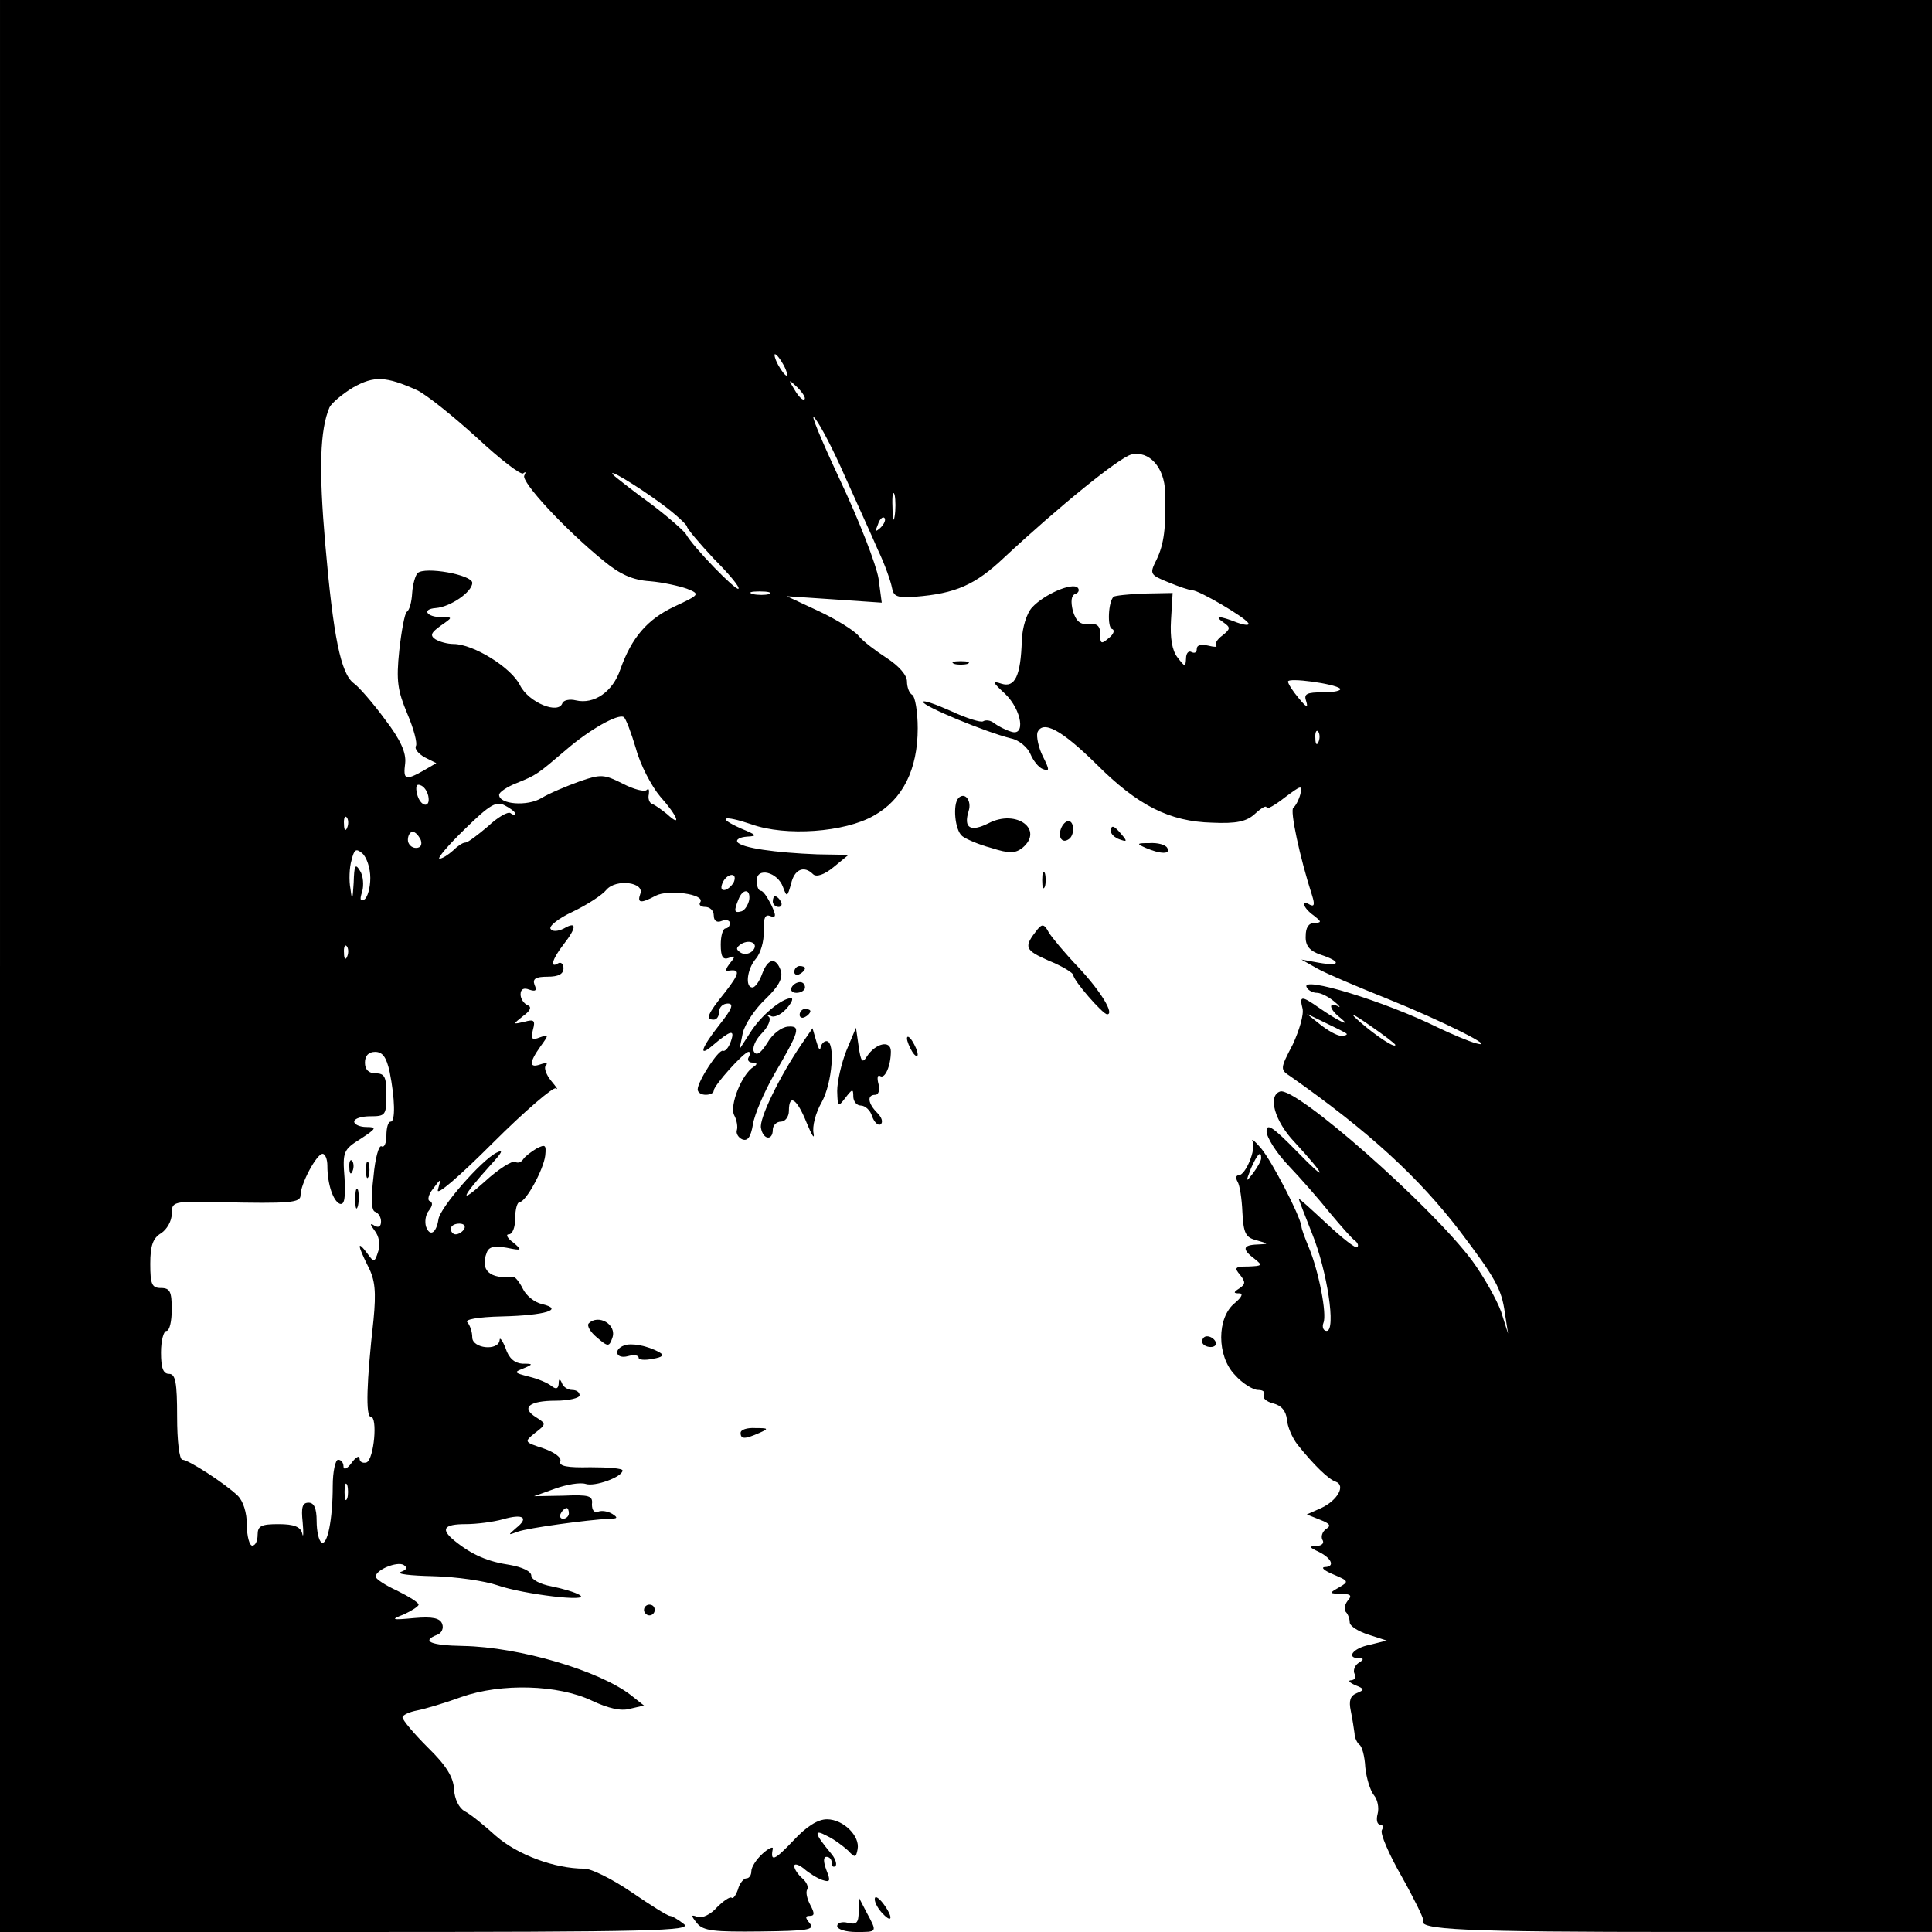 <?xml version="1.0" standalone="no"?>
<!DOCTYPE svg PUBLIC "-//W3C//DTD SVG 20010904//EN"
 "http://www.w3.org/TR/2001/REC-SVG-20010904/DTD/svg10.dtd">
<svg version="1.0" xmlns="http://www.w3.org/2000/svg"
 width="360pt" height="360pt" viewBox="0 0 360 360"
 preserveAspectRatio="xMidYMid meet">

<g transform="translate(0,360) scale(0.1,-0.1)"
fill="#000000" stroke="none">
<path d="M0 1800 l0 -1800 647 0 c571 0 645 2 627 15 -10 8 -22 15 -26 15 -4
0 -36 20 -71 44 -35 24 -75 44 -88 44 -56 0 -125 26 -165 61 -22 20 -48 41
-58 46 -11 6 -19 23 -20 41 -1 22 -14 44 -49 78 -26 26 -47 51 -47 56 0 4 12
10 28 13 15 3 52 14 82 25 74 26 180 23 243 -7 30 -14 54 -20 71 -15 l26 6
-24 19 c-59 46 -208 90 -313 92 -61 1 -79 9 -48 21 8 3 12 12 9 20 -4 11 -18
14 -52 11 -43 -4 -45 -3 -19 7 15 7 27 15 27 18 0 4 -18 15 -40 26 -22 10 -40
22 -40 26 0 13 40 29 52 22 8 -5 6 -9 -5 -13 -10 -4 18 -7 60 -8 43 -1 97 -9
120 -17 49 -17 176 -32 153 -18 -8 5 -32 12 -52 16 -22 4 -38 13 -38 20 0 8
-17 16 -40 20 -41 6 -71 19 -103 45 -27 22 -20 31 21 31 20 0 51 4 69 9 38 11
49 3 25 -16 -16 -14 -16 -14 3 -7 19 7 130 22 170 24 16 0 17 2 6 9 -8 5 -20
7 -27 4 -7 -2 -11 3 -11 14 2 16 -5 18 -53 16 l-55 -1 39 14 c22 8 47 12 57 9
17 -6 69 13 69 25 0 4 -27 6 -60 6 -43 -1 -59 2 -56 11 3 7 -11 17 -31 24 -36
12 -37 12 -16 29 21 16 21 17 2 29 -29 18 -13 31 37 31 24 0 44 5 44 10 0 6
-6 10 -14 10 -8 0 -17 6 -19 13 -4 9 -6 8 -6 -2 -1 -9 -5 -10 -13 -4 -7 6 -26
14 -43 18 -27 7 -28 8 -10 15 19 8 19 9 -2 9 -14 1 -25 10 -31 29 -6 15 -11
21 -11 15 -2 -21 -51 -16 -51 5 0 10 -4 22 -9 28 -6 5 18 10 65 11 80 2 116
13 74 23 -14 3 -30 16 -36 29 -6 12 -14 22 -18 22 -43 -5 -62 12 -49 45 4 11
14 13 37 9 29 -6 30 -5 12 10 -11 8 -14 15 -8 15 7 0 12 13 12 30 0 17 4 30 8
30 12 0 45 61 48 87 2 20 0 21 -16 13 -10 -6 -22 -15 -25 -20 -4 -6 -10 -8
-15 -5 -5 3 -31 -13 -57 -37 -49 -44 -44 -30 11 31 22 24 25 30 11 23 -28 -14
-105 -102 -108 -124 -4 -26 -16 -33 -23 -14 -3 9 -1 23 5 30 7 9 8 15 2 18 -5
1 -3 12 6 23 15 20 15 20 9 -2 -4 -13 39 24 102 87 60 60 114 106 118 102 5
-4 1 2 -9 14 -9 11 -14 24 -10 29 5 4 0 5 -9 2 -22 -8 -23 2 -1 33 16 22 16
23 -1 17 -15 -6 -17 -3 -13 14 5 18 2 20 -16 15 -22 -5 -22 -5 -2 11 14 10 16
17 8 20 -7 3 -13 12 -13 20 0 10 6 13 16 9 12 -4 15 -2 10 9 -4 11 2 15 24 15
21 0 30 5 30 16 0 8 -5 12 -10 9 -16 -10 -11 8 10 35 25 32 25 44 1 30 -12 -6
-22 -6 -25 -1 -4 5 15 20 41 32 27 13 55 31 63 41 18 21 72 14 63 -8 -6 -17 1
-18 29 -3 23 12 92 3 83 -12 -4 -5 1 -9 9 -9 9 0 16 -7 16 -16 0 -10 6 -14 15
-10 8 3 15 1 15 -4 0 -6 -4 -10 -8 -10 -5 0 -9 -14 -9 -30 0 -23 4 -29 15 -25
12 5 13 3 2 -10 -7 -9 -9 -15 -4 -14 24 4 23 -4 -5 -40 -33 -41 -37 -51 -21
-51 6 0 10 7 10 15 0 8 7 15 16 15 12 0 8 -10 -15 -39 -34 -43 -41 -63 -13
-39 33 28 42 31 34 8 -4 -12 -11 -20 -15 -18 -8 3 -47 -57 -47 -72 0 -6 7 -10
15 -10 8 0 15 3 15 8 0 9 56 72 65 72 3 0 3 -5 0 -10 -3 -5 0 -10 7 -10 9 0
10 -3 2 -8 -22 -14 -45 -72 -36 -90 5 -9 7 -22 5 -28 -2 -6 3 -14 10 -17 10
-4 16 4 20 28 3 19 21 60 39 92 48 82 51 92 26 90 -12 -1 -29 -14 -38 -30 -12
-19 -20 -25 -25 -17 -4 6 2 22 14 34 12 12 18 26 14 31 -5 4 -3 5 3 2 6 -4 19
2 29 13 10 11 14 20 9 20 -17 0 -56 -32 -76 -64 l-20 -31 6 30 c4 17 23 45 42
63 25 24 33 39 29 53 -9 26 -24 24 -35 -6 -5 -14 -13 -25 -18 -25 -14 0 -10
34 6 53 9 10 16 33 15 52 -1 24 3 32 12 28 11 -4 12 0 2 21 -7 14 -15 26 -19
26 -5 0 -8 9 -8 19 0 26 39 16 49 -12 7 -19 8 -19 15 6 6 27 24 35 41 18 6 -6
21 -1 38 13 l28 23 -58 1 c-78 3 -142 12 -149 23 -3 5 5 9 18 10 20 1 18 3
-11 15 -47 21 -34 26 19 8 64 -23 174 -15 228 16 54 30 82 86 82 163 0 31 -5
59 -10 62 -6 3 -10 15 -10 25 0 12 -15 29 -38 44 -20 13 -44 31 -52 41 -8 10
-42 31 -74 46 l-60 28 89 -6 88 -6 -6 45 c-4 25 -36 108 -72 184 -36 77 -57
128 -47 115 11 -13 36 -62 57 -110 21 -47 49 -108 61 -136 13 -27 24 -59 26
-70 3 -17 10 -19 43 -17 76 6 112 22 166 73 102 95 214 186 237 192 33 8 62
-24 63 -70 2 -66 -2 -97 -16 -126 -13 -26 -13 -28 22 -42 19 -8 40 -15 45 -15
12 0 96 -49 104 -61 3 -5 -7 -4 -21 1 -33 13 -44 13 -25 0 13 -9 13 -12 -2
-24 -10 -7 -15 -16 -12 -19 3 -3 -3 -3 -15 0 -13 3 -21 1 -21 -6 0 -7 -4 -9
-10 -6 -5 3 -10 -2 -10 -12 -1 -17 -2 -16 -16 2 -10 13 -14 36 -12 70 l3 50
-53 -1 c-29 -1 -55 -4 -57 -6 -10 -9 -12 -57 -3 -60 6 -2 3 -10 -6 -17 -14
-12 -16 -11 -16 8 0 15 -6 20 -22 18 -15 -1 -23 5 -29 25 -4 17 -3 28 4 31 7
2 9 8 5 12 -10 10 -62 -12 -85 -37 -10 -11 -18 -37 -19 -61 -2 -67 -13 -89
-38 -81 -18 6 -17 3 7 -19 31 -30 39 -81 10 -70 -10 3 -23 10 -30 15 -7 6 -16
7 -21 4 -4 -3 -32 6 -60 19 -29 13 -52 21 -52 17 0 -8 116 -56 164 -68 15 -3
31 -17 36 -29 5 -12 15 -25 23 -28 13 -5 13 -2 0 24 -8 16 -12 36 -10 44 10
24 45 5 110 -59 77 -77 136 -107 216 -109 45 -2 64 2 80 17 12 11 21 16 21 11
0 -4 15 4 34 19 31 23 33 24 29 6 -3 -11 -9 -22 -13 -25 -7 -4 12 -93 35 -164
5 -16 4 -21 -4 -17 -18 11 -13 -6 7 -20 15 -12 15 -13 1 -14 -11 0 -16 -9 -16
-24 -1 -18 7 -28 28 -35 39 -13 37 -22 -3 -15 l-33 6 30 -17 c16 -9 75 -34
130 -56 102 -41 210 -95 165 -83 -14 4 -45 17 -70 29 -99 49 -259 98 -245 75
3 -6 12 -10 19 -10 7 0 21 -7 32 -16 10 -8 13 -13 7 -9 -19 9 -16 -6 5 -22 22
-18 -4 -6 -40 19 -33 23 -37 23 -31 -1 3 -11 -6 -41 -18 -67 -24 -46 -24 -47
-4 -60 145 -102 238 -187 316 -289 65 -86 77 -107 83 -151 l6 -39 -13 41 c-8
22 -32 65 -54 95 -76 102 -330 326 -358 315 -23 -8 -10 -55 27 -94 60 -65 64
-79 5 -18 -45 46 -57 54 -57 38 0 -11 18 -40 41 -64 22 -23 57 -63 77 -88 21
-25 41 -48 47 -52 5 -4 7 -9 4 -12 -3 -3 -28 17 -57 44 -29 27 -52 48 -52 46
0 -1 11 -30 25 -65 28 -69 45 -181 27 -181 -6 0 -9 7 -6 15 7 16 -9 97 -27
140 -7 17 -14 35 -14 40 -3 21 -55 121 -75 145 -12 14 -19 20 -16 13 7 -14
-13 -63 -26 -63 -5 0 -6 -5 -2 -12 4 -6 8 -32 9 -57 2 -39 6 -47 26 -52 24 -7
24 -7 2 -8 -28 -1 -29 -9 -5 -27 15 -12 14 -13 -12 -14 -25 0 -27 -2 -15 -16
10 -13 10 -17 -2 -25 -11 -7 -11 -9 0 -9 8 0 5 -7 -8 -18 -34 -27 -34 -99 0
-134 14 -16 34 -28 43 -28 10 0 14 -4 11 -10 -3 -5 5 -12 17 -15 16 -4 24 -14
26 -30 1 -14 10 -34 19 -46 31 -39 59 -66 72 -70 19 -7 3 -35 -27 -49 l-27
-12 25 -10 c18 -7 21 -11 11 -17 -7 -5 -10 -14 -7 -20 4 -6 0 -11 -11 -12 -15
0 -14 -2 5 -11 24 -12 30 -28 10 -28 -7 -1 0 -7 17 -14 28 -12 29 -13 10 -24
-19 -11 -19 -11 4 -12 18 0 21 -3 12 -13 -6 -8 -7 -17 -3 -21 4 -4 7 -13 7
-19 0 -7 16 -17 35 -23 l34 -11 -32 -8 c-31 -6 -45 -25 -19 -25 9 0 8 -3 -2
-9 -7 -5 -10 -14 -7 -20 4 -6 1 -11 -6 -12 -7 0 -4 -4 7 -9 18 -7 18 -9 3 -15
-12 -5 -15 -14 -11 -33 3 -15 6 -34 7 -42 0 -8 5 -18 9 -21 5 -3 10 -22 11
-42 2 -20 9 -43 16 -52 7 -8 10 -24 7 -35 -3 -11 -1 -20 5 -20 5 0 6 -5 3 -10
-4 -6 13 -45 37 -87 23 -41 41 -78 40 -81 -12 -18 73 -22 486 -22 l462 0 0
1800 0 1800 -1800 0 -1800 0 0 -1800z m1460 1120 c6 -11 8 -20 6 -20 -3 0 -10
9 -16 20 -6 11 -8 20 -6 20 3 0 10 -9 16 -20z m-683 -47 c17 -8 67 -48 111
-88 44 -41 83 -71 87 -67 5 4 5 2 2 -4 -7 -11 76 -101 149 -160 29 -24 53 -35
85 -37 24 -2 55 -9 69 -14 25 -10 24 -11 -23 -33 -51 -24 -80 -58 -101 -117
-14 -42 -49 -66 -83 -58 -12 3 -23 0 -25 -5 -7 -22 -63 1 -79 33 -16 33 -87
77 -124 77 -11 0 -26 4 -34 9 -10 7 -8 12 10 25 23 16 23 16 2 16 -28 0 -38
15 -11 17 27 2 68 30 68 47 0 15 -89 31 -102 18 -4 -4 -9 -21 -10 -37 -1 -17
-5 -32 -10 -35 -4 -3 -10 -36 -14 -72 -6 -57 -3 -75 15 -118 12 -28 19 -55 16
-60 -3 -5 4 -14 16 -21 l22 -11 -24 -14 c-34 -19 -38 -17 -34 14 2 19 -8 43
-38 82 -22 30 -49 61 -58 67 -24 18 -38 87 -53 260 -12 138 -10 212 8 254 4 8
24 25 44 37 39 22 61 21 119 -5z m722 -17 c-3 -3 -11 5 -18 17 -13 21 -12 21
5 5 10 -10 16 -20 13 -22z m-266 -195 c26 -19 47 -39 47 -42 0 -4 23 -31 50
-60 28 -28 49 -53 46 -56 -4 -5 -85 78 -98 102 -4 6 -33 32 -65 56 -32 23 -62
47 -68 52 -21 20 42 -18 88 -52z m434 -23 c-2 -13 -4 -5 -4 17 -1 22 1 32 4
23 2 -10 2 -28 0 -40z m-26 -21 c-10 -9 -11 -8 -5 6 3 10 9 15 12 12 3 -3 0
-11 -7 -18z m-208 -124 c-7 -2 -21 -2 -30 0 -10 3 -4 5 12 5 17 0 24 -2 18 -5z
m1064 -176 c3 -4 -11 -7 -31 -7 -32 0 -37 -3 -32 -17 4 -13 0 -11 -14 6 -11
13 -20 27 -20 31 0 8 87 -4 97 -13z m-1312 -112 c8 -30 29 -70 45 -89 33 -37
41 -59 13 -33 -10 8 -22 17 -28 19 -5 2 -8 10 -6 18 1 8 0 12 -4 8 -4 -4 -24
1 -45 12 -34 17 -40 18 -80 4 -25 -9 -56 -22 -71 -31 -26 -16 -79 -12 -79 6 0
5 15 15 33 22 37 15 38 16 92 62 44 38 96 67 107 61 4 -2 14 -29 23 -59z
m1272 13 c-3 -8 -6 -5 -6 6 -1 11 2 17 5 13 3 -3 4 -12 1 -19z m-1659 -101 c5
-24 -15 -21 -21 4 -3 13 -1 19 6 16 7 -2 13 -11 15 -20z m162 -33 c0 -3 -4 -3
-9 1 -5 3 -24 -8 -42 -25 -19 -16 -37 -30 -42 -30 -5 0 -15 -7 -23 -15 -9 -8
-20 -15 -25 -15 -5 0 16 25 47 55 47 46 59 53 75 44 10 -5 19 -12 19 -15z
m-313 -26 c-3 -8 -6 -5 -6 6 -1 11 2 17 5 13 3 -3 4 -12 1 -19z m137 -23 c3
-9 0 -15 -9 -15 -8 0 -15 7 -15 15 0 8 4 15 9 15 5 0 11 -7 15 -15z m-94 -71
c0 -18 -5 -36 -11 -40 -8 -4 -9 0 -4 15 3 11 2 29 -4 38 -9 15 -11 11 -12 -22
-2 -33 -3 -35 -6 -11 -3 15 -2 40 2 53 5 20 8 23 20 13 8 -7 15 -27 15 -46z
m678 -6 c-2 -6 -10 -14 -16 -16 -7 -2 -10 2 -6 12 7 18 28 22 22 4z m28 -35
c-2 -9 -8 -19 -14 -21 -14 -4 -15 0 -6 22 8 21 23 20 20 -1z m6 -95 c-6 -6
-16 -7 -22 -3 -9 6 -9 9 1 16 17 10 34 0 21 -13z m-755 -10 c-3 -8 -6 -5 -6 6
-1 11 2 17 5 13 3 -3 4 -12 1 -19z m1953 -165 c0 -7 -35 16 -65 42 -23 20 -18
19 18 -6 26 -18 47 -34 47 -36z m-91 21 c2 -2 -2 -4 -10 -4 -8 0 -25 10 -39
21 l-25 20 35 -17 c19 -9 37 -18 39 -20z m-1783 -71 c10 -50 11 -93 2 -93 -5
0 -8 -12 -8 -26 0 -14 -4 -23 -9 -20 -5 3 -12 -22 -15 -56 -5 -42 -4 -64 3
-66 6 -2 11 -10 11 -18 0 -10 -5 -12 -12 -8 -9 6 -9 3 0 -9 8 -10 11 -25 7
-38 -7 -22 -8 -22 -21 -4 -19 25 -18 15 2 -25 13 -25 15 -47 10 -99 -13 -116
-15 -181 -5 -181 13 0 6 -79 -8 -85 -7 -2 -13 1 -13 7 0 7 -7 3 -15 -8 -8 -11
-15 -14 -15 -6 0 6 -4 12 -10 12 -5 0 -10 -22 -10 -49 0 -62 -10 -112 -21
-105 -5 3 -9 21 -9 40 0 24 -5 34 -15 34 -12 0 -14 -9 -11 -37 2 -21 1 -30 -1
-20 -3 12 -15 17 -44 17 -32 0 -39 -3 -39 -20 0 -11 -4 -20 -10 -20 -5 0 -10
17 -10 38 0 24 -7 45 -17 55 -24 23 -92 67 -103 67 -6 0 -10 36 -10 80 0 64
-3 80 -15 80 -11 0 -15 11 -15 40 0 22 5 40 10 40 6 0 10 18 10 40 0 33 -3 40
-20 40 -17 0 -20 7 -20 45 0 34 5 48 20 57 11 7 20 23 20 36 0 23 2 24 88 22
135 -3 152 -1 152 13 0 21 30 77 41 77 5 0 9 -10 9 -22 0 -35 11 -66 23 -71 9
-3 11 11 9 48 -4 49 -2 53 30 73 29 19 31 22 11 22 -13 0 -23 5 -23 10 0 6 14
10 30 10 28 0 30 2 30 40 0 33 -3 40 -20 40 -13 0 -20 7 -20 20 0 13 7 20 19
20 14 0 21 -10 27 -37z m1624 -161 c0 -5 -7 -17 -15 -28 -14 -18 -14 -17 -4 9
12 27 19 34 19 19z m-1485 -132 c-3 -5 -10 -10 -16 -10 -5 0 -9 5 -9 10 0 6 7
10 16 10 8 0 12 -4 9 -10z m-218 -502 c-3 -7 -5 -2 -5 12 0 14 2 19 5 13 2 -7
2 -19 0 -25z m413 -28 c0 -5 -5 -10 -11 -10 -5 0 -7 5 -4 10 3 6 8 10 11 10 2
0 4 -4 4 -10z"/>
<path d="M651 1424 c0 -11 3 -14 6 -6 3 7 2 16 -1 19 -3 4 -6 -2 -5 -13z"/>
<path d="M682 1420 c0 -14 2 -19 5 -12 2 6 2 18 0 25 -3 6 -5 1 -5 -13z"/>
<path d="M662 1365 c0 -16 2 -22 5 -12 2 9 2 23 0 30 -3 6 -5 -1 -5 -18z"/>
<path d="M1778 2363 c6 -2 18 -2 25 0 6 3 1 5 -13 5 -14 0 -19 -2 -12 -5z"/>
<path d="M1786 2113 c-11 -11 -7 -60 7 -71 6 -5 31 -16 54 -22 34 -11 45 -10
58 0 41 34 -11 73 -63 46 -34 -17 -47 -9 -37 23 6 19 -7 36 -19 24z"/>
<path d="M1977 2056 c-6 -16 2 -28 14 -20 12 7 11 34 0 34 -5 0 -11 -6 -14
-14z"/>
<path d="M2070 2051 c0 -5 7 -12 16 -15 14 -5 15 -4 4 9 -14 17 -20 19 -20 6z"/>
<path d="M2135 2020 c28 -12 47 -12 40 0 -3 6 -18 10 -33 9 -24 0 -25 -1 -7
-9z"/>
<path d="M1942 1960 c0 -14 2 -19 5 -12 2 6 2 18 0 25 -3 6 -5 1 -5 -13z"/>
<path d="M1440 1920 c0 -5 5 -10 11 -10 5 0 7 5 4 10 -3 6 -8 10 -11 10 -2 0
-4 -4 -4 -10z"/>
<path d="M1933 1868 c-26 -33 -24 -38 21 -58 25 -10 46 -23 46 -27 0 -10 55
-73 63 -73 14 0 -11 42 -53 87 -25 26 -50 56 -56 66 -8 15 -12 16 -21 5z"/>
<path d="M1480 1789 c0 -5 5 -7 10 -4 6 3 10 8 10 11 0 2 -4 4 -10 4 -5 0 -10
-5 -10 -11z"/>
<path d="M1475 1760 c-3 -5 1 -10 9 -10 9 0 16 5 16 10 0 6 -4 10 -9 10 -6 0
-13 -4 -16 -10z"/>
<path d="M1490 1709 c0 -5 5 -7 10 -4 6 3 10 8 10 11 0 2 -4 4 -10 4 -5 0 -10
-5 -10 -11z"/>
<path d="M1494 1655 c-41 -60 -80 -140 -76 -157 4 -22 22 -24 22 -3 0 8 7 15
15 15 8 0 15 9 15 20 0 33 15 23 33 -22 10 -24 15 -32 13 -20 -3 13 4 39 15
58 20 36 26 114 9 114 -5 0 -10 -6 -11 -12 -1 -7 -4 -2 -8 12 l-7 24 -20 -29z"/>
<path d="M1577 1642 c-9 -23 -17 -57 -17 -75 1 -30 1 -31 15 -13 13 17 15 18
15 3 0 -9 6 -17 14 -17 8 0 18 -9 21 -20 4 -11 11 -18 16 -15 5 4 2 13 -6 21
-18 18 -20 34 -4 34 6 0 9 9 6 20 -3 11 -2 18 3 15 9 -6 20 19 20 46 0 22 -29
15 -45 -10 -8 -13 -11 -9 -15 19 l-5 35 -18 -43z"/>
<path d="M1690 1665 c0 -5 5 -17 10 -25 5 -8 10 -10 10 -5 0 6 -5 17 -10 25
-5 8 -10 11 -10 5z"/>
<path d="M1097 1134 c-4 -4 3 -16 15 -26 21 -18 23 -18 29 -1 9 25 -26 45 -44
27z"/>
<path d="M2240 1100 c0 -5 7 -10 16 -10 8 0 12 5 9 10 -3 6 -10 10 -16 10 -5
0 -9 -4 -9 -10z"/>
<path d="M1163 1093 c-21 -8 -15 -26 7 -20 11 3 20 2 20 -3 0 -4 12 -5 26 -2
19 3 22 7 13 12 -23 13 -53 18 -66 13z"/>
<path d="M1380 930 c0 -12 8 -12 35 0 18 8 17 9 -7 9 -16 1 -28 -3 -28 -9z"/>
<path d="M1200 600 c0 -5 5 -10 10 -10 6 0 10 5 10 10 0 6 -4 10 -10 10 -5 0
-10 -4 -10 -10z"/>
<path d="M1478 170 c-35 -37 -43 -40 -38 -15 1 5 -8 1 -19 -9 -12 -11 -21 -25
-21 -33 0 -7 -4 -13 -9 -13 -5 0 -13 -9 -16 -21 -4 -11 -9 -18 -12 -15 -3 2
-15 -6 -27 -18 -11 -13 -28 -21 -36 -18 -13 5 -13 3 -1 -12 12 -14 31 -16 118
-15 87 1 102 3 92 15 -9 11 -9 14 0 14 9 0 9 5 1 20 -6 11 -9 24 -6 29 3 5 -1
14 -9 21 -8 7 -15 17 -15 23 0 5 8 3 18 -5 9 -8 25 -18 34 -21 15 -5 16 -2 8
18 -6 16 -6 25 0 25 6 0 10 -5 10 -12 0 -6 3 -8 7 -5 3 4 -1 15 -9 24 -30 36
-33 46 -7 32 13 -6 30 -19 39 -27 13 -14 15 -14 18 2 5 25 -27 56 -57 56 -17
0 -38 -13 -63 -40z"/>
<path d="M1630 61 c0 -7 7 -19 15 -27 19 -20 19 -5 0 20 -9 11 -15 14 -15 7z"/>
<path d="M1600 38 c0 -21 -4 -25 -20 -21 -11 3 -20 0 -20 -6 0 -6 16 -11 35
-11 40 0 40 -1 20 36 l-15 29 0 -27z"/>
</g>
</svg>
